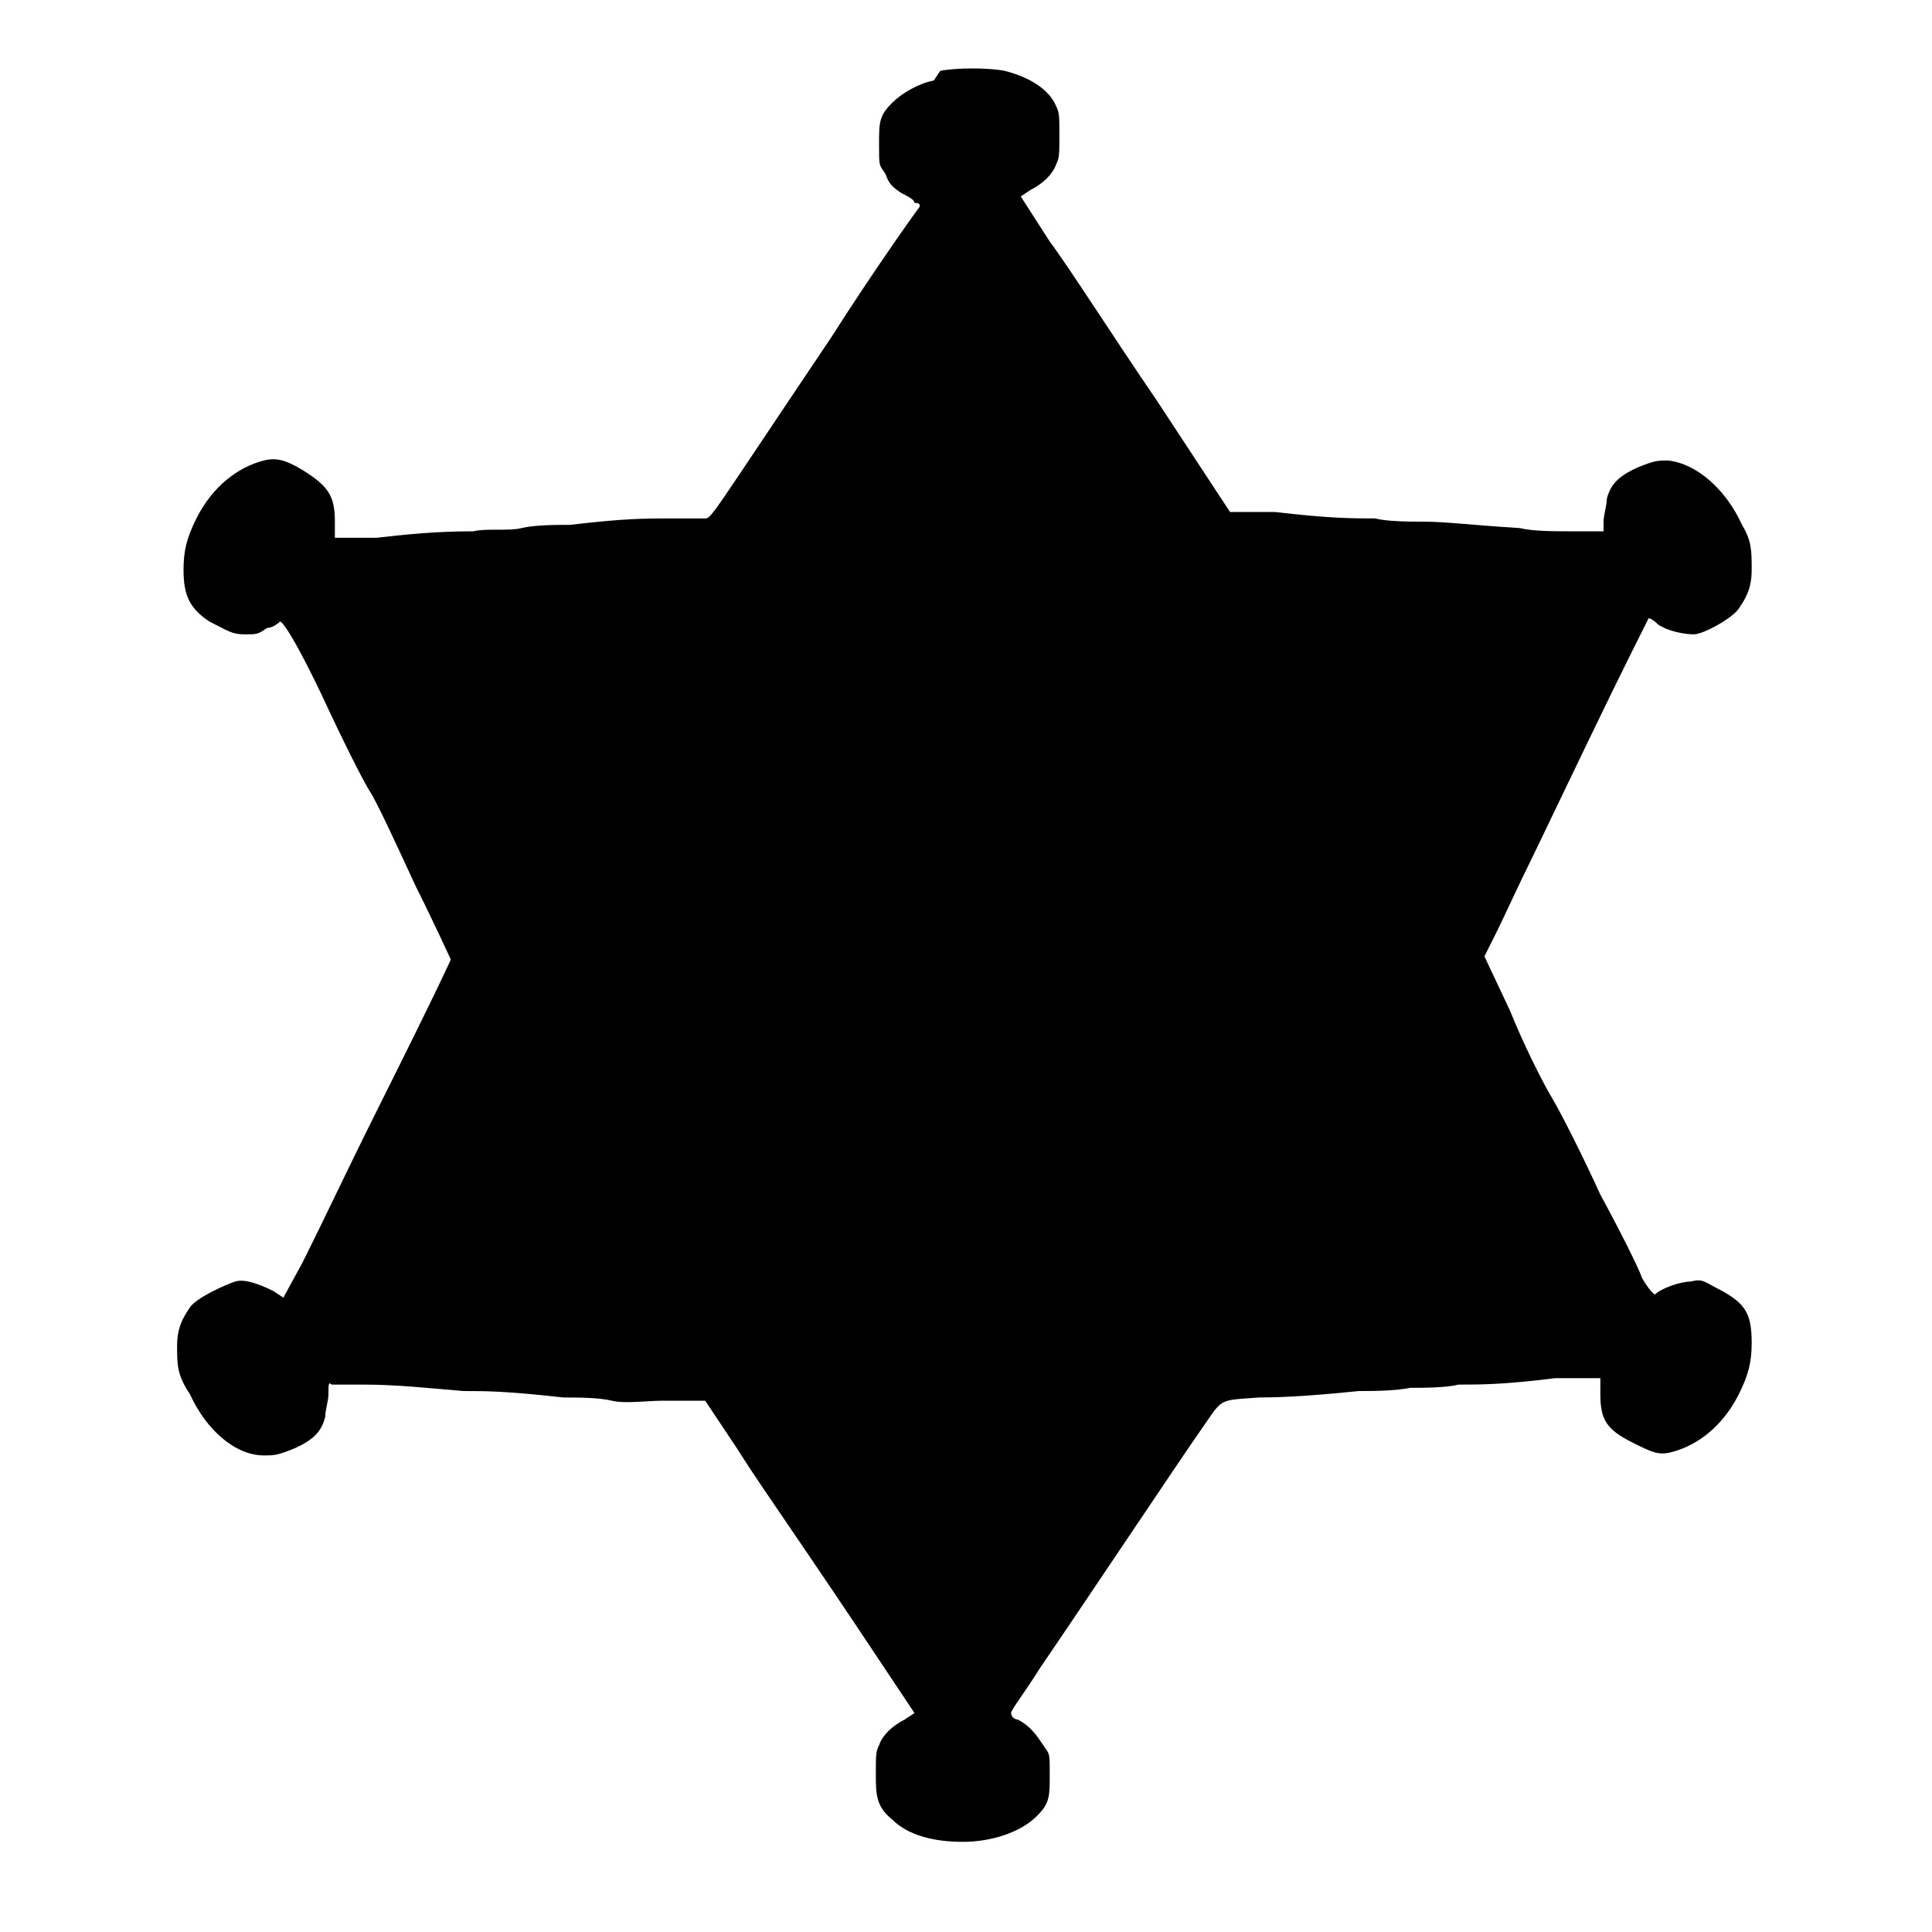 <?xml version="1.0" encoding="UTF-8"?>
<svg id="Layer_1" data-name="Layer 1" xmlns="http://www.w3.org/2000/svg" version="1.1" viewBox="0 0 60 60">
  <defs>
    <style>
      .cls-1 {
        fill: #000;
        stroke-width: 0px;
      }
    </style>
  </defs>
  <path class="cls-1" d="M29,2.5c-.5.1-1,.4-1.3.7-.4.4-.4.6-.4,1.3s0,.6.2.9c.1.3.2.4.5.6.2.1.4.2.4.3.2,0,.2.1.1.2,0,0-1.3,1.8-2.7,4-3.7,5.5-3.7,5.6-3.9,5.6,0,0-.5,0-1,0-.9,0-1.5,0-3.2.2-.4,0-1.1,0-1.5.1s-1.1,0-1.5.1c-1.2,0-2.1.1-3,.2-.5,0-.9,0-1.1,0h-.2s0-.5,0-.5c0-.8-.2-1.1-1-1.6-.5-.3-.8-.4-1.2-.3-.8.2-1.6.8-2.1,1.8-.3.6-.4,1-.4,1.6,0,.8.2,1.2.8,1.6.6.3.7.4,1.1.4s.4,0,.7-.2c.2,0,.4-.2.4-.2,0,0,.2,0,1.3,2.3.6,1.3,1.3,2.7,1.5,3s.8,1.6,1.4,2.9c.6,1.2,1.1,2.3,1.1,2.3,0,0-.3.7-2.3,4.7-.9,1.8-1.6,3.3-2.3,4.7l-.6,1.1-.3-.2c-.4-.2-.9-.4-1.2-.3s-1.2.5-1.4.8c-.2.3-.4.6-.4,1.2s0,.9.4,1.5c.5,1.1,1.4,1.9,2.3,1.9.3,0,.4,0,.9-.2.7-.3.9-.6,1-1,0-.2.1-.5.1-.7,0-.3,0-.4.1-.3,0,0,.5,0,1,0,1,0,1.9.1,3.1.2.7,0,1.3,0,3.1.2.4,0,1.1,0,1.5.1s1.1,0,1.6,0c.5,0,.9,0,1.1,0h.2s1,1.5,1,1.5c.5.8,1.2,1.8,1.4,2.1s1.3,1.9,2.3,3.4l1.8,2.7-.3.2c-.4.2-.7.5-.8.8-.1.2-.1.3-.1.9s0,1,.5,1.4c.5.5,1.3.7,2.2.7s1.8-.3,2.3-.8c.4-.4.4-.6.4-1.3s0-.6-.2-.9c-.2-.3-.4-.6-.8-.8-.1,0-.2-.1-.2-.2s.4-.6.9-1.4c1.3-1.9,4.3-6.4,5-7.4.7-1,.5-.9,1.8-1,1,0,2.1-.1,3.1-.2.4,0,1.1,0,1.6-.1.4,0,1.1,0,1.5-.1.7,0,1.4,0,3-.2.4,0,.9,0,1.1,0h.3s0,.5,0,.5c0,.8.2,1.1,1,1.5.6.3.8.4,1.2.3.8-.2,1.6-.8,2.1-1.8.3-.6.4-1,.4-1.6,0-.9-.2-1.2-.9-1.6-.6-.3-.6-.4-1-.3-.3,0-.9.2-1.1.4,0,0-.1,0-.4-.5-.1-.3-.7-1.5-1.3-2.6-.5-1.1-1.2-2.5-1.5-3-.3-.5-.9-1.7-1.3-2.7l-.8-1.7.4-.8c.2-.4.7-1.5,1.1-2.3,1.2-2.5,2.4-5,3-6.2.3-.6.6-1.2.6-1.2s.1,0,.3.2c.3.2.8.3,1.1.3.3,0,1.2-.5,1.4-.8.2-.3.4-.6.4-1.2s0-.9-.3-1.4c-.5-1.1-1.4-1.9-2.3-2-.3,0-.4,0-.9.2-.7.3-.9.6-1,1,0,.2-.1.5-.1.7,0,.3,0,.4,0,.3,0,0-.5,0-1,0-.5,0-1.2,0-1.6-.1-1.6-.1-2.3-.2-3-.2-.4,0-1.1,0-1.5-.1-.7,0-1.4,0-3.1-.2-.4,0-.9,0-1.1,0h-.3s-2.3-3.5-2.3-3.5c-1.3-1.9-2.7-4.1-3.3-4.9l-.9-1.4.3-.2c.4-.2.7-.5.8-.8.1-.2.1-.3.1-.9s0-.7-.1-.9c-.2-.5-.8-.9-1.6-1.1-.5-.1-1.5-.1-2,0Z"/>
</svg>